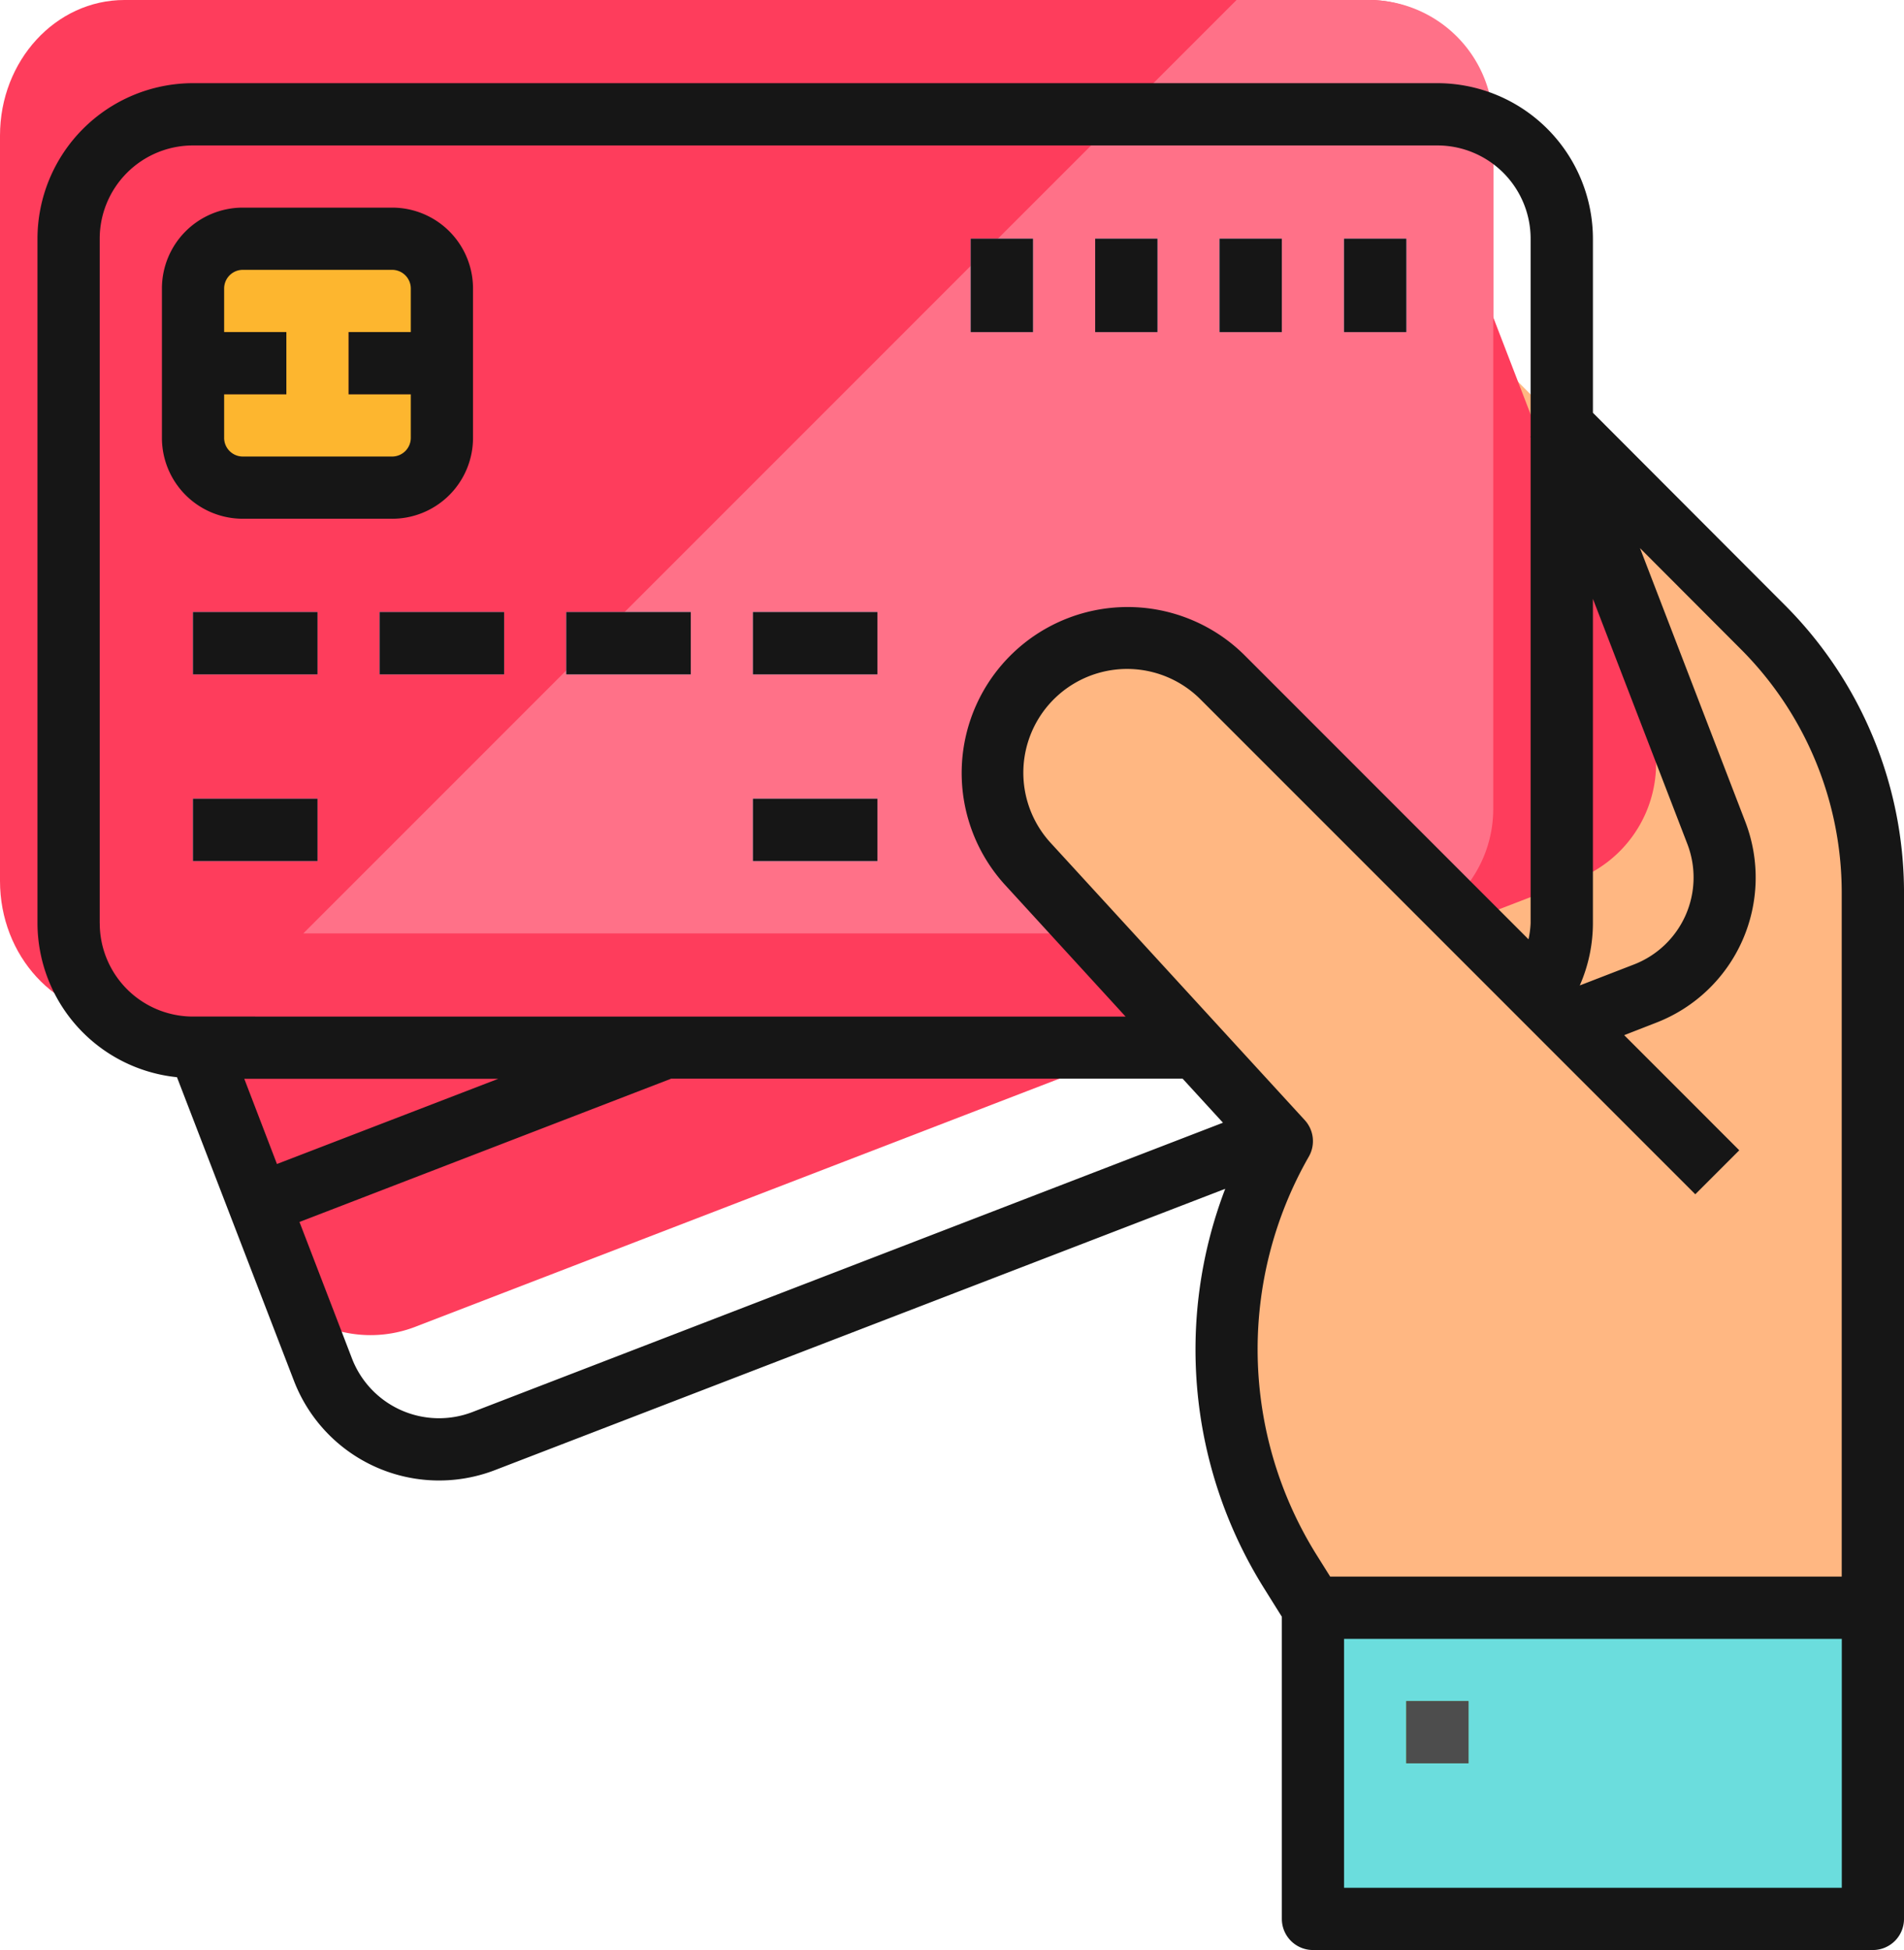 <svg xmlns="http://www.w3.org/2000/svg" width="136.754" height="140.035" viewBox="0 0 136.754 140.035"><defs><style>.a{fill:#ffb782;}.b{fill:#fe3d5c;}.c{fill:#ff7188;}.d{fill:#5eb3d1;}.e{fill:#6bdddd;}.f{fill:#6b962a;}.g{fill:#fdb62f;}.h{fill:#fd7b2f;}.i{fill:#f2a46f;}.j{fill:#161616;}.k{fill:#4d4d4d;}</style></defs><g transform="translate(1.64 3.639)"><g transform="translate(-1.64 -3.639)"><path class="a" d="M480.632,94.548,457.258,71.13v93.844h31.281V113.563A26.813,26.813,0,0,0,480.632,94.548Z" transform="translate(-354.019 -49.517)"/><path class="b" d="M28.427,100.316,10.757,54.445a8.936,8.936,0,0,1,5.128-11.552l83.4-32.126A8.936,8.936,0,0,1,110.839,15.9l17.669,45.872a8.936,8.936,0,0,1-5.128,11.552l-83.4,32.126A8.94,8.94,0,0,1,28.427,100.316Z" transform="translate(-10.156 -10.166)"/><path class="b" d="M142.212,111.368l-100,38.762,6.659,17.285,100.006-38.744Z" transform="translate(-30.236 -80.907)"/><path class="b" d="M10.161,73.431V19.895c0-5.375,4-9.734,8.938-9.734h89.377c4.936,0,8.938,4.358,8.938,9.734V73.431c0,5.375-4,9.734-8.938,9.734H19.1C14.163,83.165,10.161,78.807,10.161,73.431Z" transform="translate(-10.161 -10.161)"/><path class="c" d="M185.761,10.161h-9.5L109.234,77.192h76.527a8.938,8.938,0,0,0,8.937-8.937V19.1A8.938,8.938,0,0,0,185.761,10.161Z" transform="translate(-87.447 -10.161)"/><rect class="d" width="8.937" height="4.469" transform="translate(13.864 43.957)"/><rect class="d" width="8.937" height="4.469" transform="translate(13.864 57.363)"/><rect class="d" width="8.937" height="4.469" transform="translate(54.083 57.363)"/><rect class="d" width="8.937" height="4.469" transform="translate(27.27 43.957)"/><rect class="d" width="8.937" height="4.469" transform="translate(40.676 43.957)"/><rect class="d" width="8.937" height="4.469" transform="translate(54.083 43.957)"/><rect class="d" width="4.469" height="6.703" transform="translate(96.536 17.144)"/><rect class="d" width="4.469" height="6.703" transform="translate(87.598 17.144)"/><rect class="d" width="4.469" height="6.703" transform="translate(78.661 17.144)"/><rect class="d" width="4.469" height="6.703" transform="translate(69.723 17.144)"/><rect class="e" width="40.219" height="22.344" transform="translate(94.301 115.457)"/><path class="a" d="M328.169,183.7a9.686,9.686,0,0,0-13.987,13.4l18.311,19.975a30.134,30.134,0,0,0,.61,30.917l1.624,2.6h29.047V219.308Z" transform="translate(-240.426 -135.132)"/><rect class="f" width="4.469" height="4.469" transform="translate(101.005 122.16)"/><path class="g" d="M50.806,65.107V54.382a3.574,3.574,0,0,1,3.575-3.575H65.106a3.574,3.574,0,0,1,3.575,3.575V65.107a3.574,3.574,0,0,1-3.575,3.575H54.381A3.574,3.574,0,0,1,50.806,65.107Z" transform="translate(-36.942 -33.662)"/><rect class="h" width="6.703" height="4.469" transform="translate(13.864 23.847)"/><rect class="h" width="6.703" height="4.469" transform="translate(25.036 23.847)"/><path class="i" d="M499.009,308.183a2.229,2.229,0,0,1-1.58-.655l-8.937-8.938a2.234,2.234,0,0,1,3.159-3.159l8.938,8.937a2.234,2.234,0,0,1-1.58,3.814Z" transform="translate(-377.896 -224.007)"/><path class="j" d="M111.719,23.671v-12.5A11.185,11.185,0,0,0,100.547,0H11.172A11.184,11.184,0,0,0,0,11.172V60.328A11.148,11.148,0,0,0,10.019,71.384l8.4,21.8A11.17,11.17,0,0,0,32.859,99.6l52.45-20.2a32.292,32.292,0,0,0,2.784,28.678l1.283,2.053v21.7a2.235,2.235,0,0,0,2.234,2.234h40.219a2.235,2.235,0,0,0,2.234-2.234V58.074a29.236,29.236,0,0,0-8.56-20.594Zm0,13.361,6.781,17.6a6.7,6.7,0,0,1-3.848,8.663l-3.877,1.5a11.142,11.142,0,0,0,.943-4.469ZM4.469,60.328V11.172a6.7,6.7,0,0,1,6.7-6.7h89.375a6.7,6.7,0,0,1,6.7,6.7v14.2h-.02l.02.051v34.9a6.729,6.729,0,0,1-.152,1.158L86.632,41.016A11.92,11.92,0,0,0,69.427,57.5l8.725,9.53H11.172a6.7,6.7,0,0,1-6.7-6.7ZM33.093,71.5,17.2,77.618,14.854,71.5ZM31.252,95.426a6.7,6.7,0,0,1-8.665-3.845h0l-3.769-9.8L45.49,71.5v-.013H82.247l2.9,3.166Zm98.342,34.168H93.844V111.719h35.75Zm0-22.344H92.849l-.97-1.548a27.865,27.865,0,0,1-.565-28.616,2.234,2.234,0,0,0-.293-2.619L72.711,54.492a7.452,7.452,0,0,1,10.761-10.3l35.6,35.6,3.159-3.159-8.267-8.267,2.293-.894a11.17,11.17,0,0,0,6.406-14.434L115.1,33.39l7.239,7.253a24.741,24.741,0,0,1,7.25,17.43V107.25Z" transform="translate(2.692 5.973)"/><path class="j" d="M57.18,62.99A5.809,5.809,0,0,0,62.99,57.18h0V46.455a5.809,5.809,0,0,0-5.809-5.809H46.455a5.809,5.809,0,0,0-5.809,5.809h0V57.18a5.809,5.809,0,0,0,5.809,5.809H57.18ZM45.115,57.18V54.052h4.469V49.583H45.115V46.455a1.342,1.342,0,0,1,1.341-1.341H57.18a1.342,1.342,0,0,1,1.341,1.341h0v3.128H54.052v4.469h4.469V57.18a1.342,1.342,0,0,1-1.341,1.341H46.455a1.342,1.342,0,0,1-1.341-1.341Z" transform="translate(-29.016 -25.736)"/><rect class="j" width="8.937" height="4.469" transform="translate(13.864 43.957)"/><rect class="j" width="8.937" height="4.469" transform="translate(13.864 57.363)"/><rect class="j" width="8.937" height="4.469" transform="translate(54.083 57.363)"/><rect class="j" width="8.937" height="4.469" transform="translate(27.27 43.957)"/><rect class="j" width="8.937" height="4.469" transform="translate(40.676 43.957)"/><rect class="j" width="8.937" height="4.469" transform="translate(54.083 43.957)"/><rect class="j" width="4.469" height="6.703" transform="translate(96.536 17.144)"/><rect class="j" width="4.469" height="6.703" transform="translate(87.598 17.144)"/><rect class="j" width="4.469" height="6.703" transform="translate(78.661 17.144)"/><rect class="j" width="4.469" height="6.703" transform="translate(69.723 17.144)"/><rect class="k" width="4.469" height="4.469" transform="translate(101.005 122.16)"/></g></g></svg>